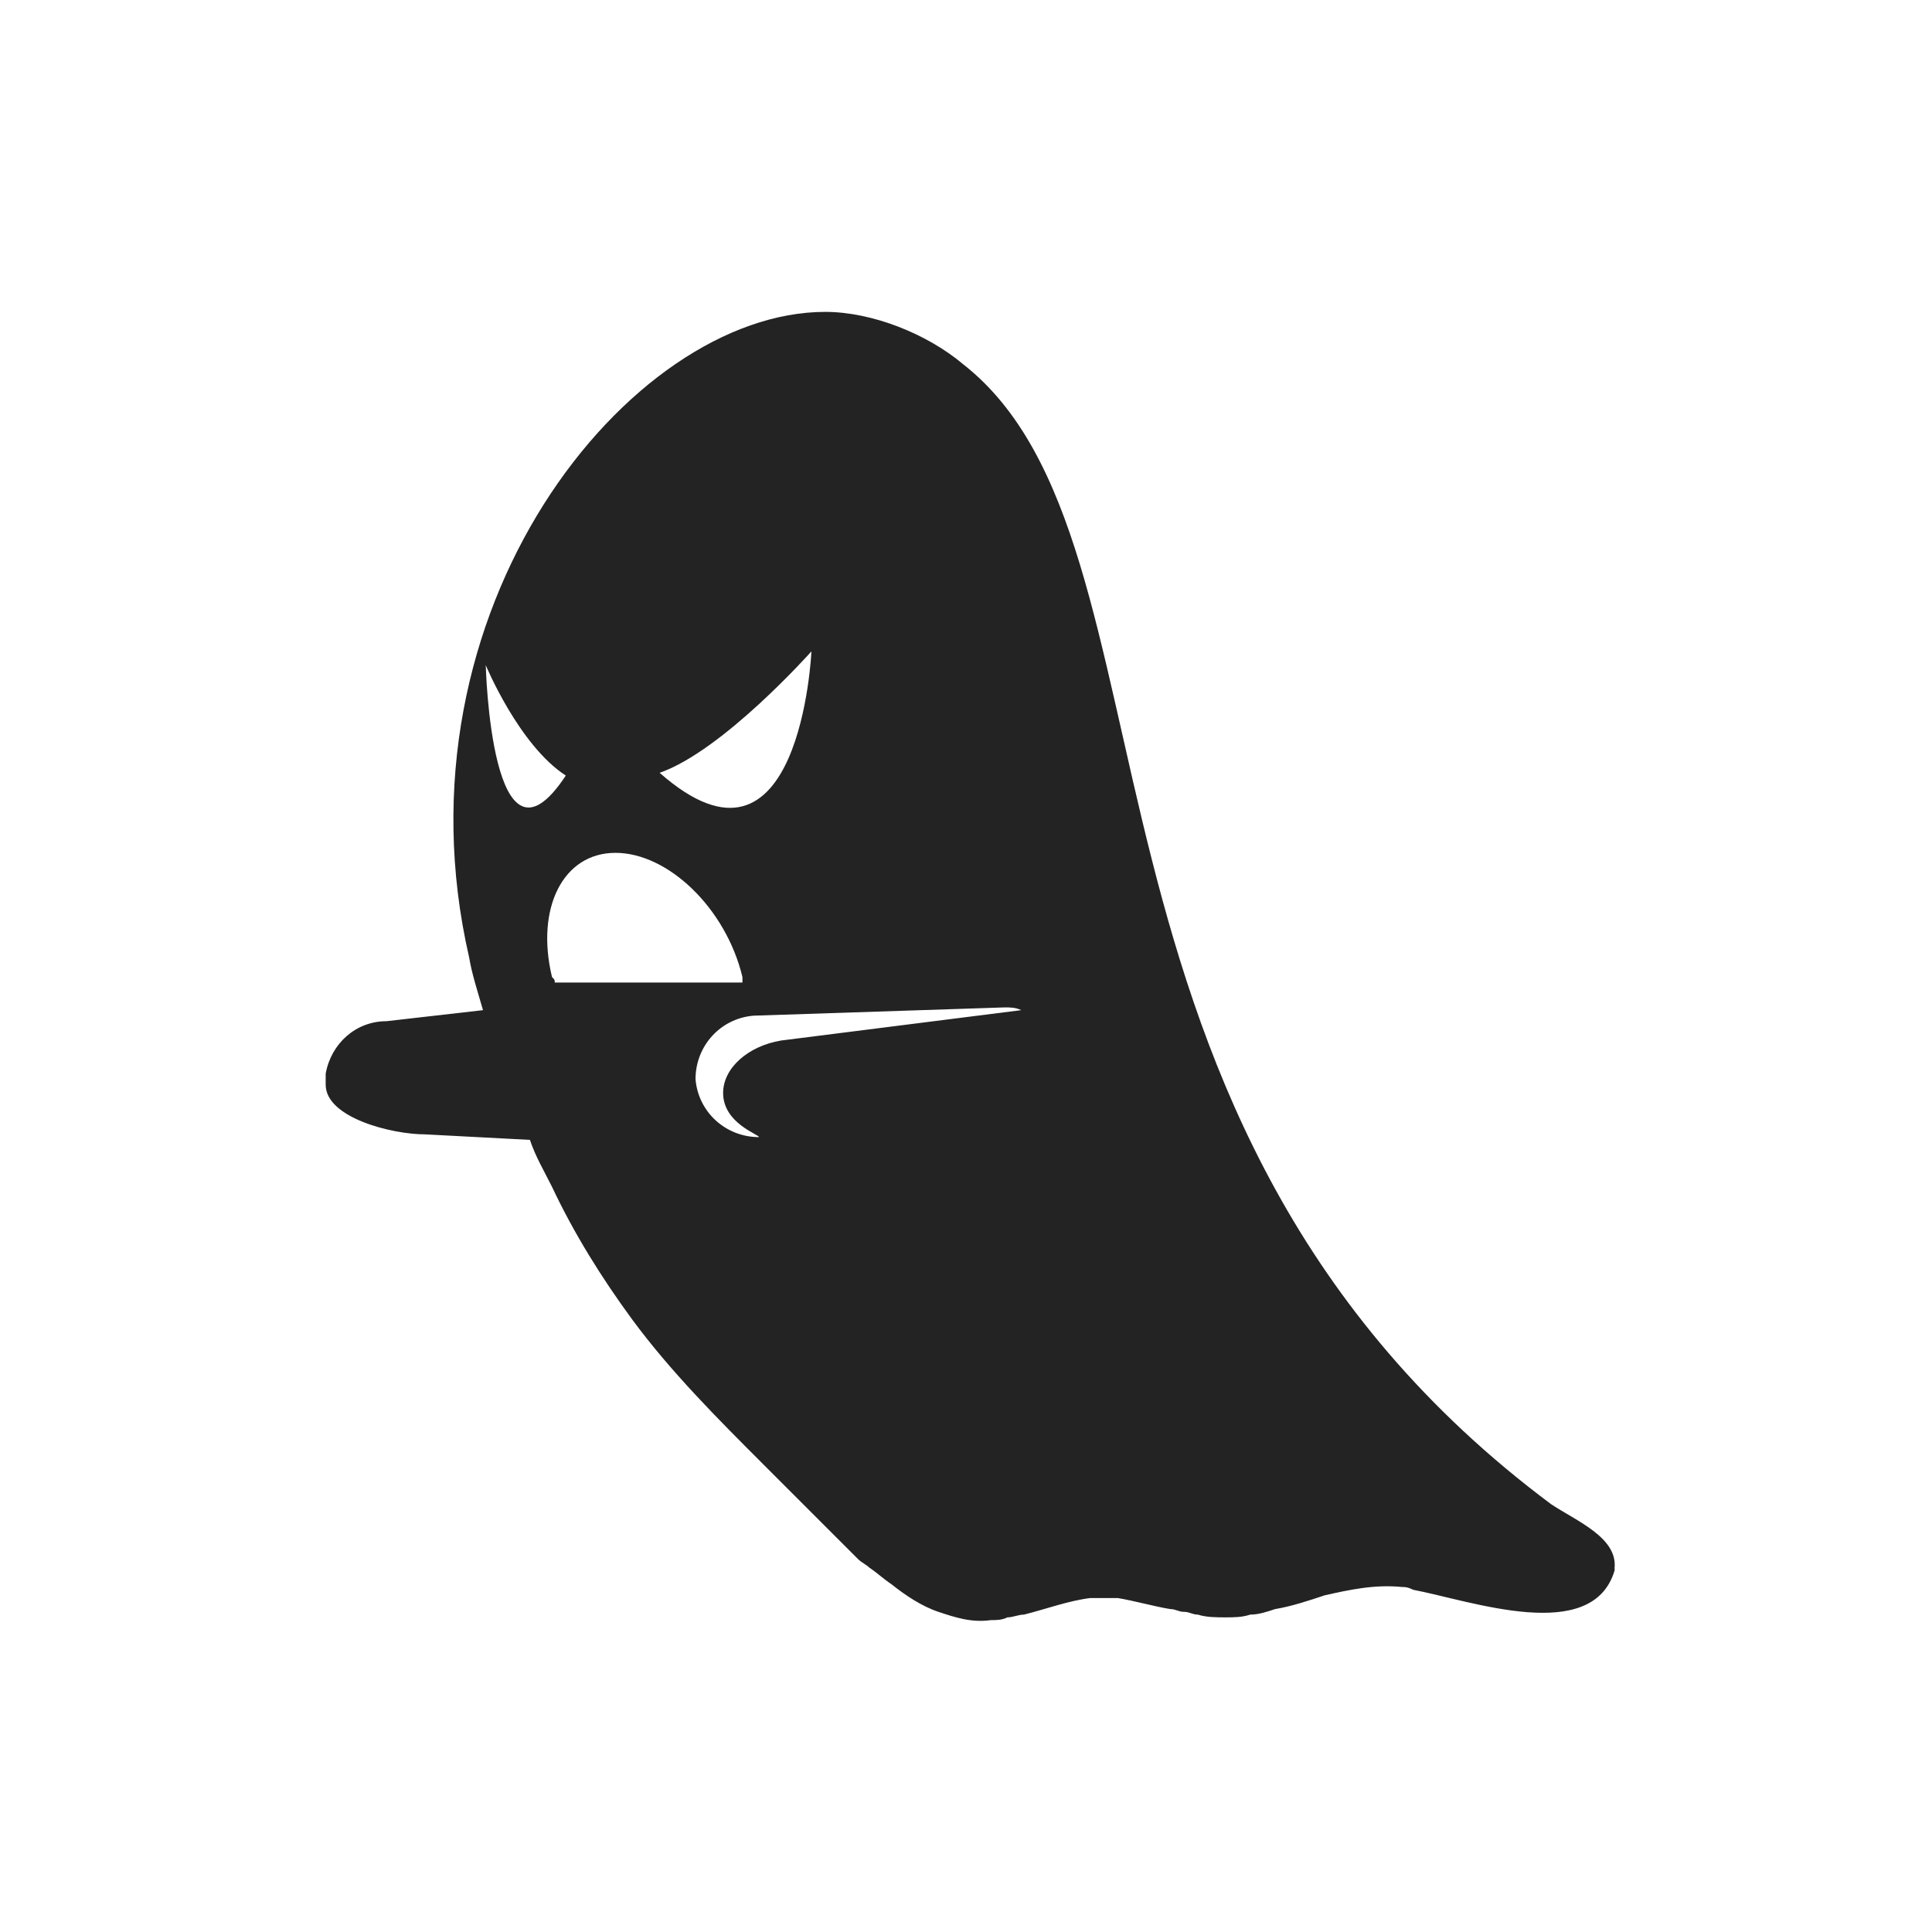 <svg version="1.1" xmlns="http://www.w3.org/2000/svg" xmlns:xlink="http://www.w3.org/1999/xlink" x="0px" y="0px"
	 viewBox="0 0 70 70" style="enable-background:new 0 0 70 70;" xml:space="preserve">
<style type="text/css">
	.st0{fill:#232323;}
</style>
<path class="st0" d="M56.2,54.5c-18.5-13.8-13-34.8-21.3-41.3c-1.3-1.1-3.3-1.9-5-1.9c-7.1,0-15.8,10.8-12.9,23.4
	c0.1,0.6,0.3,1.2,0.5,1.9l-3.5,0.4c-1.1,0-2,0.8-2.2,1.9c0,0,0,0,0,0c0,0.1,0,0.2,0,0.4c0,1.2,2.4,1.8,3.6,1.8l3.8,0.2
	c0.2,0.6,0.5,1.1,0.8,1.7c0.8,1.7,1.8,3.3,2.9,4.8c1.4,1.9,3.1,3.6,4.8,5.3c0,0,0,0,0,0c0,0,0,0,0,0c0.6,0.6,1.1,1.1,1.7,1.7
	c0.5,0.5,1.1,1.1,1.7,1.7c0.1,0.1,0.3,0.2,0.4,0.3c0.3,0.2,0.5,0.4,0.8,0.6c0.5,0.4,1.1,0.8,1.7,1s1.2,0.4,1.9,0.3h0
	c0.2,0,0.4,0,0.6-0.1c0.2,0,0.4-0.1,0.6-0.1c0.8-0.2,1.6-0.5,2.4-0.6c0.3,0,0.7,0,1,0c0.6,0.1,1.3,0.3,1.9,0.4
	c0.2,0,0.3,0.1,0.5,0.1s0.3,0.1,0.5,0.1c0.3,0.1,0.7,0.1,1,0.1c0.3,0,0.6,0,0.9-0.1c0.3,0,0.6-0.1,0.9-0.2c0.6-0.1,1.2-0.3,1.8-0.5
	c0.9-0.2,1.8-0.4,2.8-0.3c0.1,0,0.2,0,0.4,0.1c0,0,0,0,0,0c2.1,0.4,6.5,2,7.3-0.7c0,0,0,0,0,0c0,0,0-0.1,0-0.1
	C58.6,55.7,57.1,55.1,56.2,54.5z M29.4,23.6c0,0-0.4,8.9-5.5,4.4C26.2,27.2,29.4,23.6,29.4,23.6z M17.6,24.1c0,0,1.2,2.9,2.9,4
	C17.8,32.2,17.6,24.1,17.6,24.1z M20.1,35.6c0-0.1,0-0.1-0.1-0.2c-0.6-2.5,0.4-4.5,2.3-4.5c1.9,0,4,2,4.6,4.5c0,0.1,0,0.1,0,0.2
	H20.1z M28.3,37.7c-1.2,0.2-2.1,1-2.1,1.9c0,1.1,1.3,1.5,1.3,1.6l0,0c-1.2,0-2.2-0.9-2.3-2.1c0-1.2,0.9-2.2,2.1-2.3l9.1-0.3
	c0.2,0,0.4,0,0.6,0.1L28.3,37.7z"/>
</svg>

